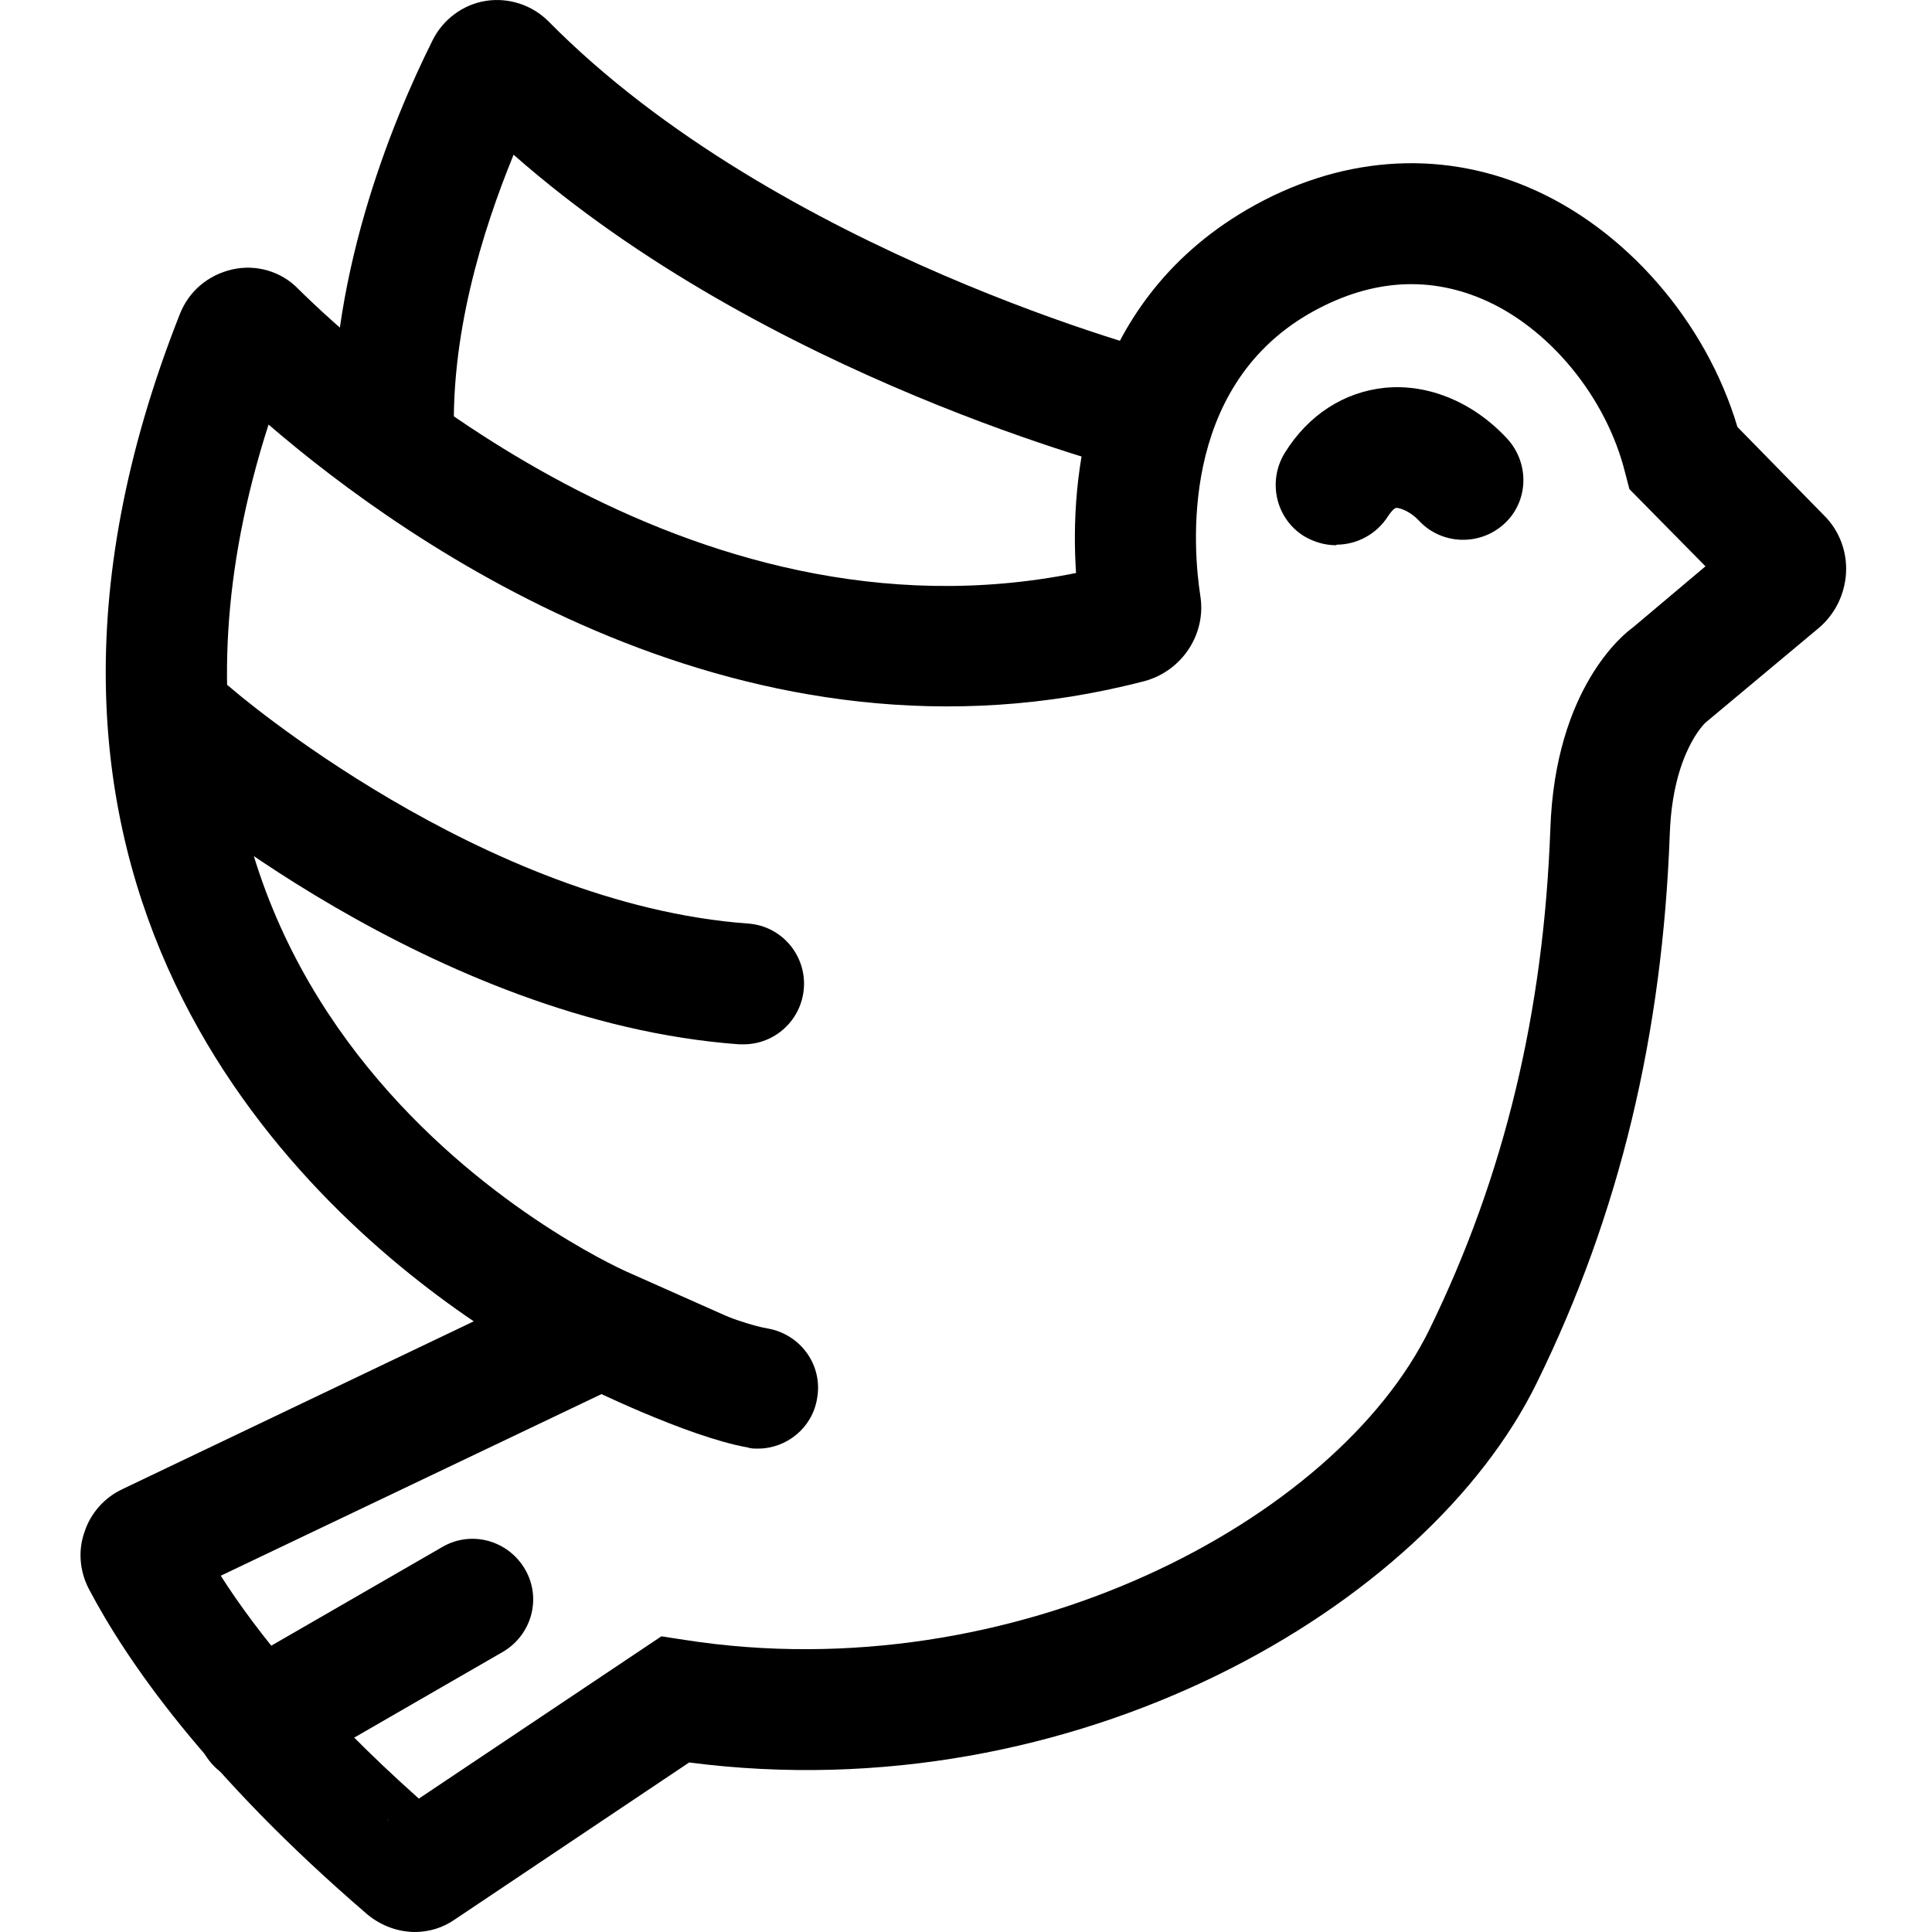 <svg width="24" height="24" viewBox="0 0 24 24" fill="none" xmlns="http://www.w3.org/2000/svg">
<path d="M5.158 24C4.948 24 4.738 23.925 4.565 23.783C2.541 22.044 1.567 20.619 1.102 19.735C0.99 19.517 0.967 19.262 1.05 19.03C1.125 18.798 1.297 18.603 1.522 18.498L5.885 16.414C3.628 14.884 -0.54 10.919 2.234 3.902C2.346 3.617 2.586 3.415 2.886 3.347C3.179 3.28 3.493 3.37 3.703 3.587C4.49 4.367 8.539 8.092 13.367 7.118C13.291 5.971 13.449 3.797 15.488 2.605C16.62 1.945 17.864 1.848 18.989 2.328C20.188 2.837 21.193 3.992 21.583 5.304L22.662 6.406C22.85 6.593 22.947 6.855 22.932 7.118C22.917 7.38 22.797 7.628 22.595 7.8L21.186 8.977C21.186 8.977 20.781 9.344 20.743 10.349C20.653 12.845 20.121 15.079 19.094 17.171C17.73 19.967 13.351 22.516 8.561 21.894L5.652 23.843C5.503 23.948 5.33 24 5.15 24H5.158ZM4.828 22.598C4.828 22.598 4.813 22.606 4.813 22.613L4.828 22.598ZM2.744 19.577C3.194 20.282 3.951 21.227 5.203 22.343L8.216 20.327L8.509 20.372C12.594 21.009 16.598 18.895 17.759 16.511C18.689 14.607 19.176 12.575 19.259 10.296C19.319 8.542 20.181 7.868 20.278 7.8L21.186 7.035L20.241 6.076L20.188 5.873C19.956 4.936 19.244 4.067 18.412 3.714C17.707 3.415 16.98 3.482 16.253 3.902C14.648 4.839 14.821 6.818 14.911 7.403C14.986 7.875 14.686 8.332 14.221 8.46C9.288 9.749 5.068 6.766 3.336 5.274C0.967 12.658 7.504 15.671 7.789 15.799L9.273 16.459L2.751 19.57L2.744 19.577Z" fill="black"/>
<path d="M14.161 5.881C13.959 5.828 9.521 4.689 6.38 1.922C5.99 2.875 5.577 4.201 5.645 5.521L4.146 5.596C4.041 3.527 4.865 1.518 5.375 0.498C5.502 0.243 5.75 0.056 6.035 0.011C6.32 -0.034 6.612 0.063 6.814 0.266C9.663 3.152 14.476 4.404 14.528 4.411L14.161 5.866V5.881Z" fill="black"/>
<path d="M9.236 12.973C9.236 12.973 9.198 12.973 9.183 12.973C5.375 12.695 2.017 9.794 1.874 9.674C1.559 9.404 1.529 8.932 1.807 8.617C2.077 8.302 2.549 8.272 2.864 8.542C2.894 8.572 5.99 11.233 9.296 11.473C9.708 11.503 10.016 11.863 9.986 12.275C9.956 12.673 9.626 12.973 9.236 12.973Z" fill="black"/>
<path d="M9.416 17.995C9.371 17.995 9.326 17.995 9.288 17.981C8.531 17.846 7.287 17.231 7.144 17.163C6.777 16.976 6.627 16.526 6.807 16.159C6.994 15.791 7.444 15.634 7.811 15.822C8.261 16.046 9.131 16.436 9.543 16.504C9.948 16.579 10.225 16.961 10.15 17.373C10.09 17.741 9.768 17.995 9.416 17.995Z" fill="black"/>
<path d="M3.194 22.163C2.931 22.163 2.684 22.028 2.542 21.788C2.332 21.428 2.459 20.971 2.819 20.761L5.495 19.217C5.855 19.007 6.312 19.134 6.522 19.494C6.732 19.854 6.605 20.311 6.245 20.521L3.569 22.065C3.449 22.133 3.321 22.163 3.194 22.163Z" fill="black"/>
<path d="M16.598 6.773C16.463 6.773 16.328 6.736 16.2 6.661C15.848 6.443 15.743 5.979 15.96 5.626C16.253 5.154 16.695 4.869 17.205 4.817C17.752 4.764 18.314 5.004 18.727 5.454C19.004 5.761 18.989 6.234 18.682 6.511C18.374 6.788 17.902 6.766 17.625 6.466C17.512 6.346 17.385 6.309 17.347 6.309C17.317 6.309 17.272 6.369 17.242 6.413C17.1 6.638 16.852 6.766 16.605 6.766L16.598 6.773Z" fill="black"/>
</svg>

